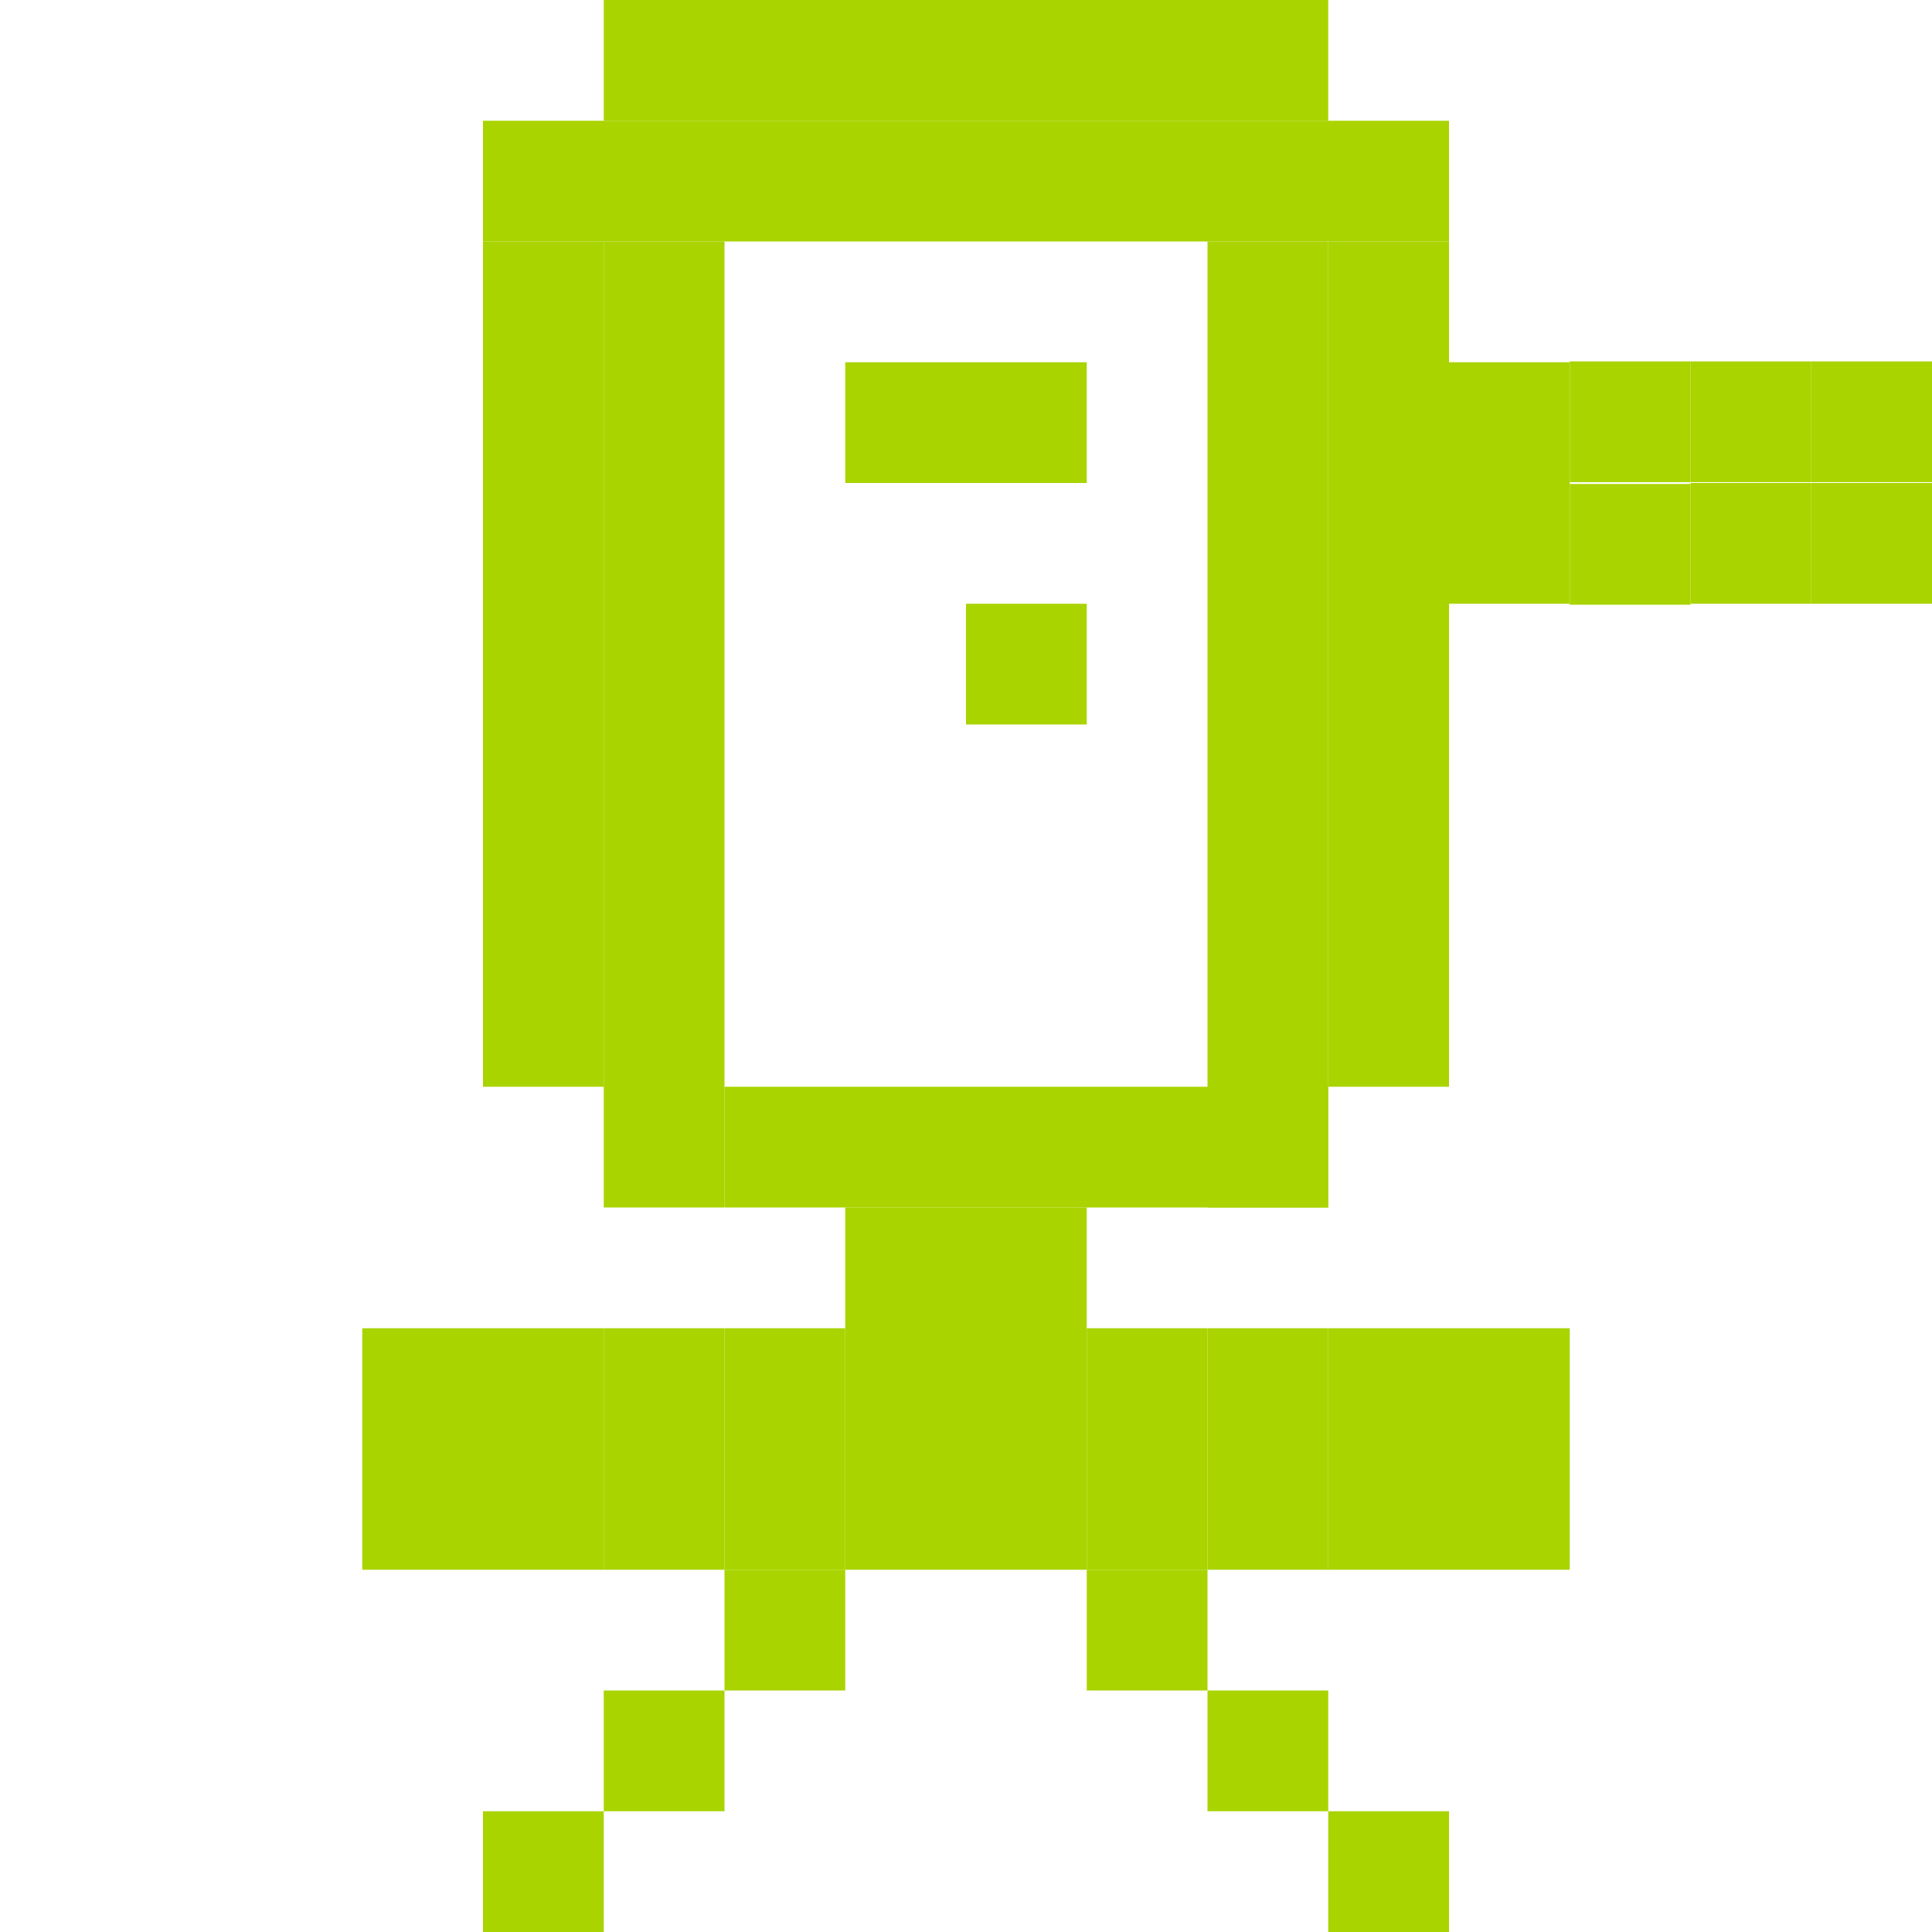 <?xml version="1.0" encoding="UTF-8" standalone="no"?>
<!-- Created with Inkscape (http://www.inkscape.org/) -->

<svg
   xmlns:dc="http://purl.org/dc/elements/1.1/"
   xmlns:cc="http://creativecommons.org/ns#"
   xmlns:rdf="http://www.w3.org/1999/02/22-rdf-syntax-ns#"
   xmlns:svg="http://www.w3.org/2000/svg"
   xmlns="http://www.w3.org/2000/svg"
   xmlns:sodipodi="http://sodipodi.sourceforge.net/DTD/sodipodi-0.dtd"
   xmlns:inkscape="http://www.inkscape.org/namespaces/inkscape"
   sodipodi:docname="preferences-system-network-proxy-symbolic.svg"
   inkscape:version="0.48.5 r10040"
   version="1.1"
   id="svg7384"
   width="16"
   height="16">
  <sodipodi:namedview
     inkscape:guide-bbox="true"
     guidetolerance="10"
     inkscape:snap-to-guides="true"
     inkscape:object-paths="false"
     borderopacity="1"
     inkscape:pageshadow="2"
     inkscape:window-maximized="1"
     inkscape:zoom="24.625405"
     pagecolor="#555753"
     gridtolerance="10"
     inkscape:current-layer="layer11"
     inkscape:window-height="1031"
     inkscape:snap-others="false"
     bordercolor="#666666"
     inkscape:window-x="0"
     inkscape:window-y="25"
     inkscape:window-width="1914"
     inkscape:bbox-paths="true"
     inkscape:snap-global="true"
     inkscape:pageopacity="1"
     showgrid="true"
     id="namedview88"
     showborder="true"
     inkscape:cx="2.5629003"
     inkscape:cy="4.4318371"
     objecttolerance="10"
     inkscape:snap-bbox-midpoints="true"
     inkscape:object-nodes="false"
     showguides="true"
     inkscape:snap-bbox="true"
     inkscape:snap-nodes="false"
     inkscape:snap-grids="true"
     inkscape:bbox-nodes="true"
     inkscape:snap-bbox-edge-midpoints="true">
    <inkscape:grid
       type="xygrid"
       enabled="true"
       visible="true"
       snapvisiblegridlinesonly="true"
       spacingx="1px"
       spacingy="1px"
       id="grid4866"
       empspacing="2" />
  </sodipodi:namedview>
  <title
     id="title9167">Gnome Symbolic Icon Theme</title>
  <defs
     id="defs7386" />
  <g
     inkscape:label="status"
     id="layer9"
     style="display:inline"
     transform="translate(-223,-509)"
     inkscape:groupmode="layer" />
  <g
     inkscape:label="devices"
     id="layer10"
     transform="translate(-223,-509)"
     inkscape:groupmode="layer" />
  <g
     inkscape:label="apps"
     id="layer11"
     transform="translate(-223,-509)"
     inkscape:groupmode="layer">
    <rect
       style="fill:#a9d400;fill-opacity:1;stroke:none"
       id="rect3053-0-01-4"
       width="6"
       height="1"
       x="228"
       y="509" />
    <rect
       style="fill:#a9d400;fill-opacity:1;stroke:none"
       id="rect3053-0-01-0"
       width="8"
       height="1"
       x="227"
       y="510" />
    <rect
       style="fill:#a9d400;fill-opacity:1;stroke:none"
       id="rect3053-0-01-5"
       width="1"
       height="7"
       x="227"
       y="511" />
    <rect
       style="fill:#a9d400;fill-opacity:1;stroke:none"
       id="rect3053-0-01-48"
       width="1"
       height="8"
       x="228"
       y="511" />
    <rect
       style="fill:#a9d400;fill-opacity:1;stroke:none"
       id="rect3053-0-01-4-9"
       width="5"
       height="1"
       x="229"
       y="518" />
    <rect
       style="fill:#a9d400;fill-opacity:1;stroke:none"
       id="rect3053-0-01-48-0"
       width="1"
       height="8"
       x="233"
       y="511" />
    <rect
       style="fill:#a9d400;fill-opacity:1;stroke:none"
       id="rect3053-0-01-5-3"
       width="1"
       height="7"
       x="234"
       y="511" />
    <rect
       style="fill:#a9d400;fill-opacity:1;stroke:none"
       id="rect3053-0-9-26"
       width="1"
       height="1"
       x="235"
       y="512" />
    <rect
       style="fill:#a9d400;fill-opacity:1;stroke:none"
       id="rect3053-0-9-85"
       width="1"
       height="1"
       x="235"
       y="513" />
    <rect
       style="fill:#a9d400;fill-opacity:1;stroke:none"
       id="rect3053-0-9-9"
       width="1"
       height="1"
       x="236"
       y="511.993" />
    <rect
       style="fill:#a9d400;fill-opacity:1;stroke:none"
       id="rect3053-0-9-4"
       width="1"
       height="1"
       x="236"
       y="513.008" />
    <rect
       style="fill:#a9d400;fill-opacity:1;stroke:none"
       id="rect3053-0-9-56"
       width="1"
       height="1"
       x="237"
       y="511.993" />
    <rect
       style="fill:#a9d400;fill-opacity:1;stroke:none"
       id="rect3053-0-9-06"
       width="1"
       height="1"
       x="237"
       y="513" />
    <rect
       style="fill:#a9d400;fill-opacity:1;stroke:none"
       id="rect3053-0-9-02"
       width="1"
       height="1"
       x="238"
       y="511.993" />
    <rect
       style="fill:#a9d400;fill-opacity:1;stroke:none"
       id="rect3053-0-9-57"
       width="1"
       height="1"
       x="238"
       y="513" />
    <rect
       style="fill:#a9d400;fill-opacity:1;stroke:none"
       id="rect3053-0-9-99"
       width="1"
       height="3"
       x="230"
       y="519" />
    <rect
       style="fill:#a9d400;fill-opacity:1;stroke:none"
       id="rect3053-0-9-05"
       width="1"
       height="3"
       x="231"
       y="519" />
    <rect
       style="fill:#a9d400;fill-opacity:1;stroke:none"
       id="rect3053-0-9-57-8"
       width="1"
       height="1"
       x="229"
       y="522" />
    <rect
       style="fill:#a9d400;fill-opacity:1;stroke:none"
       id="rect3053-0-9-57-7"
       width="1"
       height="1"
       x="228"
       y="523" />
    <rect
       style="fill:#a9d400;fill-opacity:1;stroke:none"
       id="rect3053-0-9-57-5"
       width="1"
       height="1"
       x="227"
       y="524" />
    <rect
       style="fill:#a9d400;fill-opacity:1;stroke:none"
       id="rect3053-0-9-57-3"
       width="1"
       height="1"
       x="232"
       y="522" />
    <rect
       style="fill:#a9d400;fill-opacity:1;stroke:none"
       id="rect3053-0-9-57-2"
       width="1"
       height="1"
       x="233"
       y="523" />
    <rect
       style="fill:#a9d400;fill-opacity:1;stroke:none"
       id="rect3053-0-9-57-6"
       width="1"
       height="1"
       x="234"
       y="524" />
    <rect
       style="fill:#a9d400;fill-opacity:1;stroke:none"
       id="rect3053-0-9-57-22"
       width="1"
       height="1"
       x="235"
       y="520" />
    <rect
       style="fill:#a9d400;fill-opacity:1;stroke:none"
       id="rect3053-0-9-57-9"
       width="1"
       height="1"
       x="235"
       y="521" />
    <rect
       style="fill:#a9d400;fill-opacity:1;stroke:none"
       id="rect3053-0-9-57-68"
       width="1"
       height="1"
       x="234"
       y="520" />
    <rect
       style="fill:#a9d400;fill-opacity:1;stroke:none"
       id="rect3053-0-9-57-94"
       width="1"
       height="1"
       x="234"
       y="521" />
    <rect
       style="fill:#a9d400;fill-opacity:1;stroke:none"
       id="rect3053-0-9-57-1"
       width="1"
       height="1"
       x="233"
       y="520" />
    <rect
       style="fill:#a9d400;fill-opacity:1;stroke:none"
       id="rect3053-0-9-57-4"
       width="1"
       height="1"
       x="233"
       y="521" />
    <rect
       style="fill:#a9d400;fill-opacity:1;stroke:none"
       id="rect3053-0-9-57-58"
       width="1"
       height="1"
       x="232"
       y="520" />
    <rect
       style="fill:#a9d400;fill-opacity:1;stroke:none"
       id="rect3053-0-9-57-53"
       width="1"
       height="1"
       x="232"
       y="521" />
    <rect
       style="fill:#a9d400;fill-opacity:1;stroke:none"
       id="rect3053-0-9-57-32"
       width="1"
       height="1"
       x="229"
       y="520" />
    <rect
       style="fill:#a9d400;fill-opacity:1;stroke:none"
       id="rect3053-0-9-57-31"
       width="1"
       height="1"
       x="229"
       y="521" />
    <rect
       style="fill:#a9d400;fill-opacity:1;stroke:none"
       id="rect3053-0-9-57-45"
       width="1"
       height="1"
       x="228"
       y="520" />
    <rect
       style="fill:#a9d400;fill-opacity:1;stroke:none"
       id="rect3053-0-9-57-72"
       width="1"
       height="1"
       x="228"
       y="521" />
    <rect
       style="fill:#a9d400;fill-opacity:1;stroke:none"
       id="rect3053-0-9-57-682"
       width="1"
       height="1"
       x="227"
       y="520" />
    <rect
       style="fill:#a9d400;fill-opacity:1;stroke:none"
       id="rect3053-0-9-57-16"
       width="1"
       height="1"
       x="227"
       y="521" />
    <rect
       style="fill:#a9d400;fill-opacity:1;stroke:none"
       id="rect3053-0-9-57-97"
       width="1"
       height="1"
       x="226"
       y="520" />
    <rect
       style="fill:#a9d400;fill-opacity:1;stroke:none"
       id="rect3053-0-9-57-0"
       width="1"
       height="1"
       x="226"
       y="521" />
    <rect
       style="fill:#a9d400;fill-opacity:1;stroke:none"
       id="rect3053-0-9-57-15"
       width="1"
       height="1"
       x="231"
       y="514" />
    <rect
       style="fill:#a9d400;fill-opacity:1;stroke:none"
       id="rect3053-0-9-57-456"
       width="1"
       height="1"
       x="230"
       y="512" />
    <rect
       style="fill:#a9d400;fill-opacity:1;stroke:none"
       id="rect3053-0-9-57-36"
       width="1"
       height="1"
       x="231"
       y="512" />
  </g>
  <g
     inkscape:label="places"
     id="layer13"
     transform="translate(-223,-509)"
     inkscape:groupmode="layer" />
  <g
     inkscape:label="mimetypes"
     id="layer14"
     transform="translate(-223,-509)"
     inkscape:groupmode="layer" />
  <g
     inkscape:label="emblems"
     id="layer15"
     style="display:inline"
     transform="translate(-223,-509)"
     inkscape:groupmode="layer" />
  <g
     inkscape:label="emotes"
     id="g71291"
     transform="translate(-223,-509)"
     style="display:inline"
     inkscape:groupmode="layer" />
  <g
     inkscape:label="categories"
     id="g4953"
     style="display:inline"
     transform="translate(-223,-509)"
     inkscape:groupmode="layer" />
  <g
     inkscape:label="actions"
     id="layer12"
     transform="translate(-223,-509)"
     style="display:inline"
     inkscape:groupmode="layer" />
</svg>
